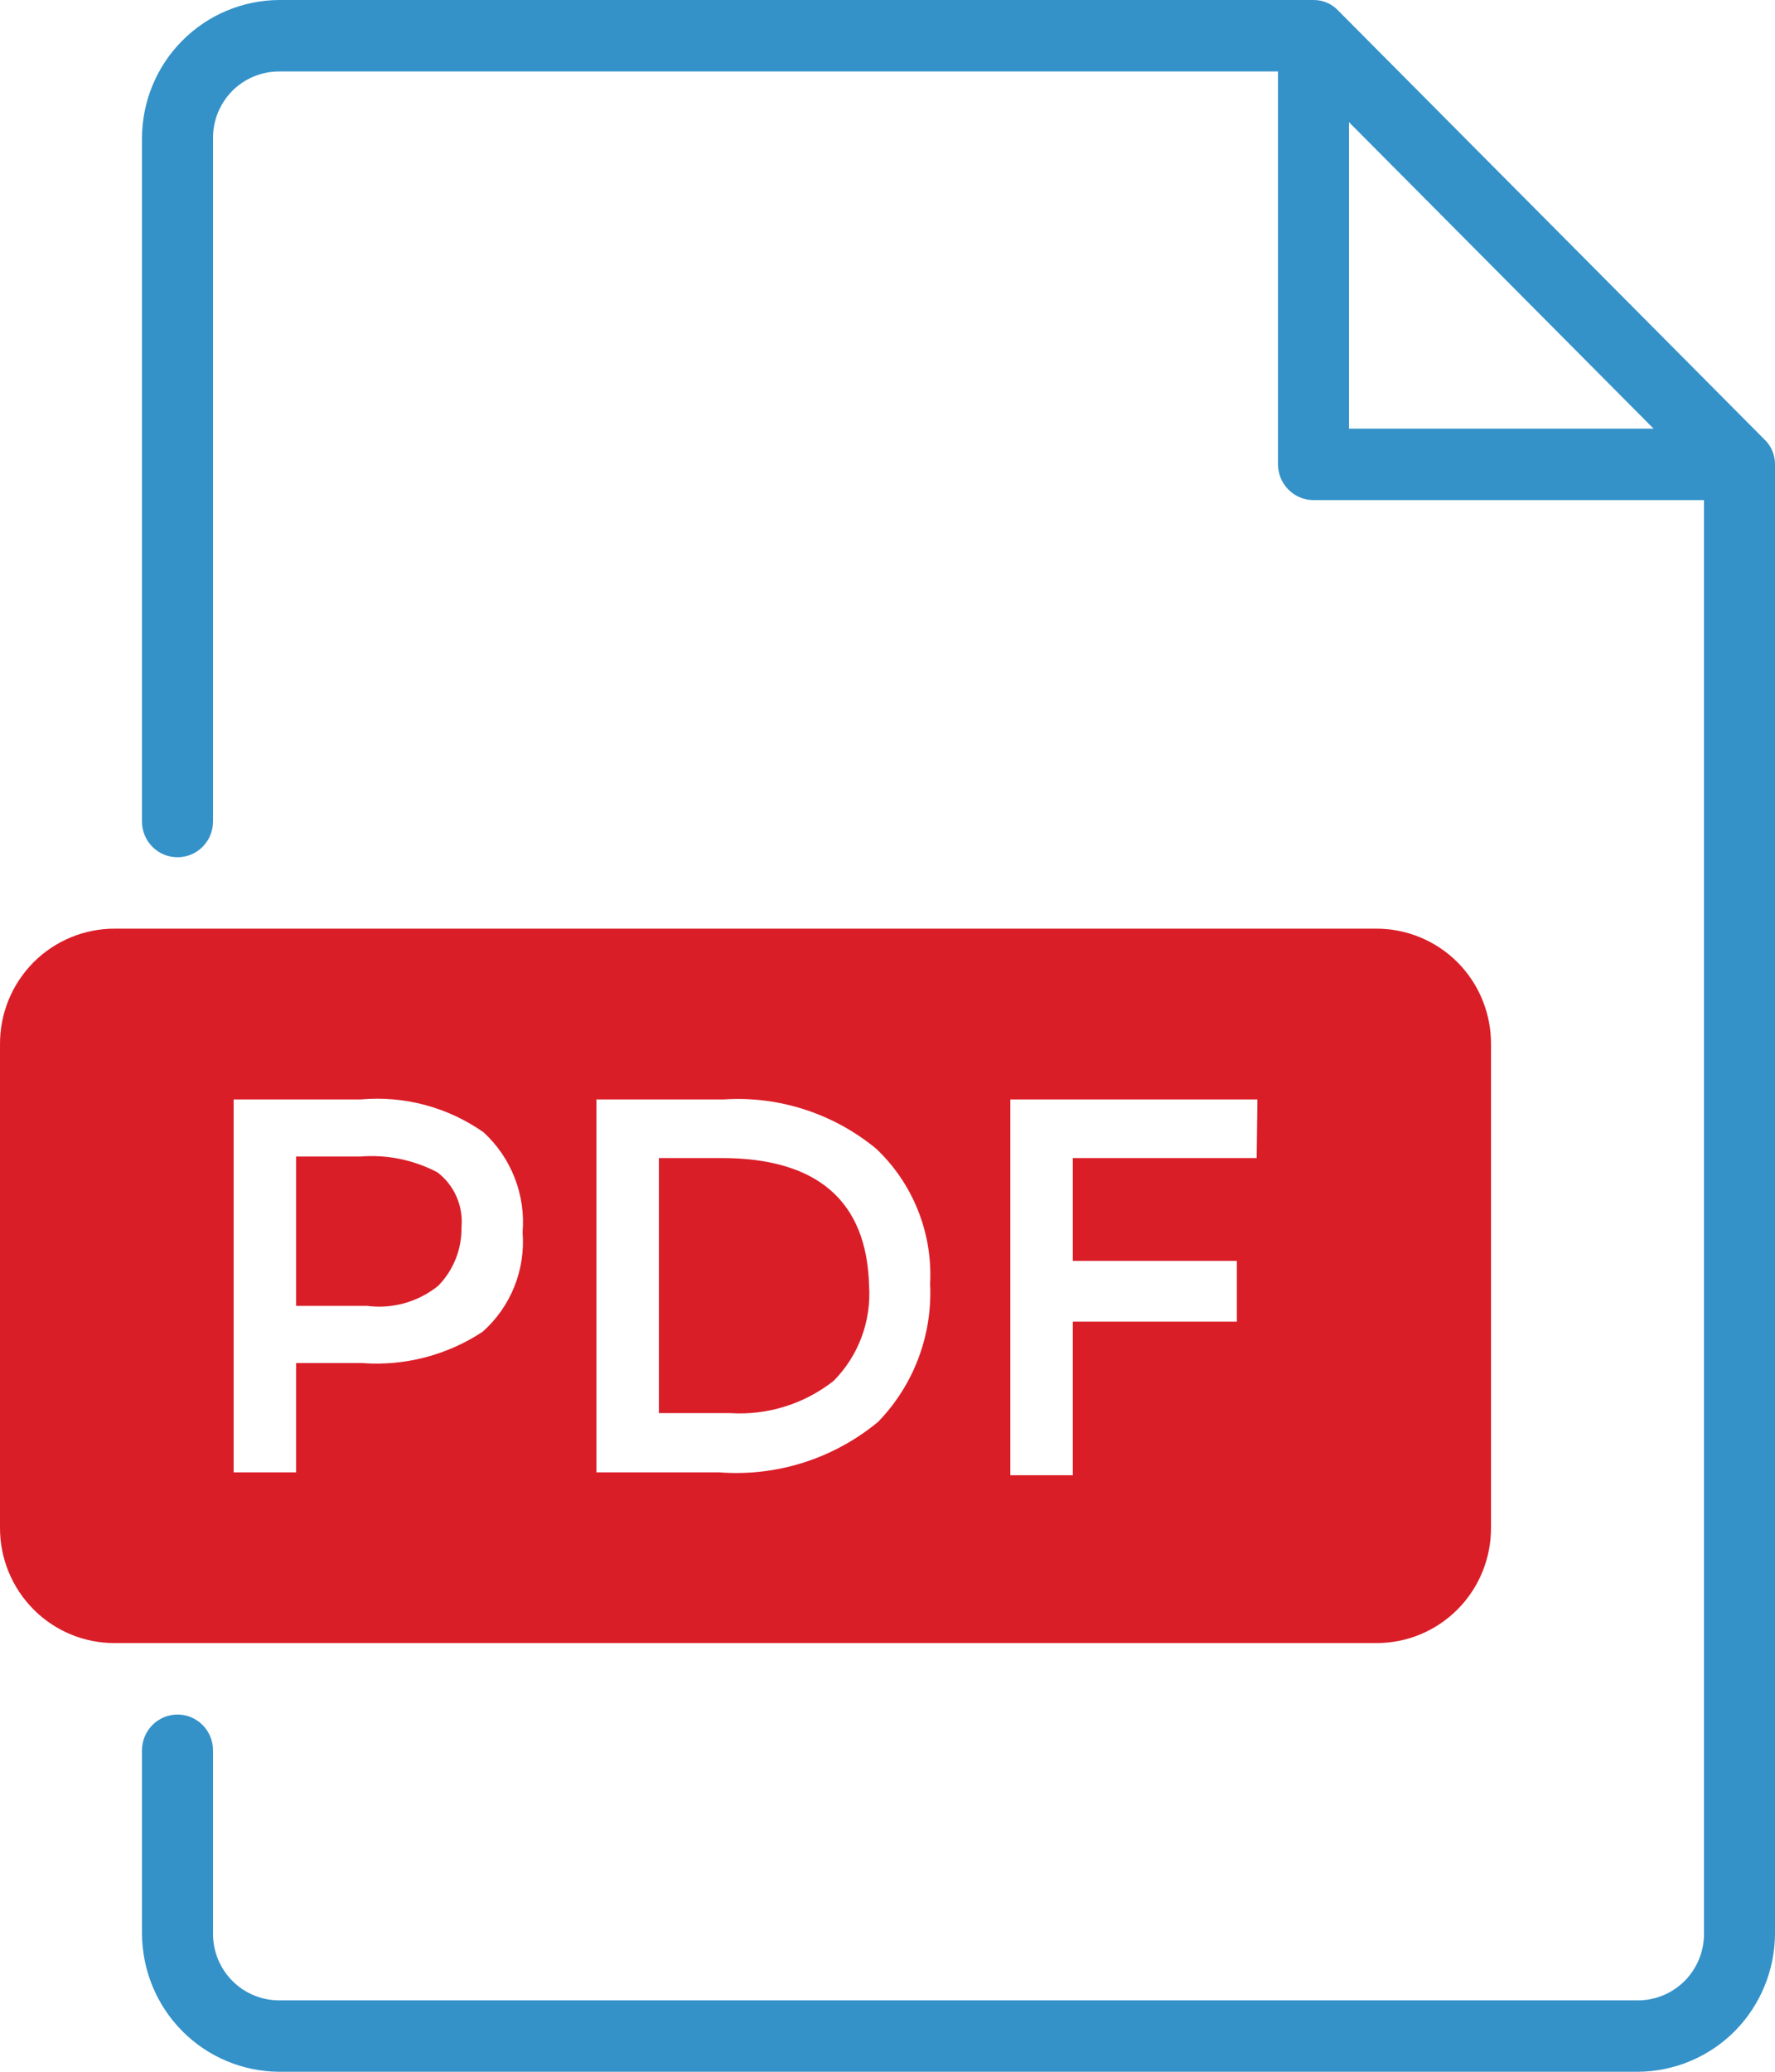 <?xml version="1.0" encoding="UTF-8"?>
<svg width="24px" height="28px" viewBox="0 0 24 28" version="1.1" xmlns="http://www.w3.org/2000/svg" xmlns:xlink="http://www.w3.org/1999/xlink">
    <title>PDF</title>
    <g id="full-design" stroke="none" stroke-width="1" fill="none" fill-rule="evenodd">
        <g id="mockup-14-copy-5" transform="translate(-787, -180)" fill-rule="nonzero">
            <g id="PDF" transform="translate(787, 180)">
                <path d="M23.856,5.938 L18.096,0.145 C18.009,0.051 17.887,-0.001 17.76,3.02046471e-05 L3.773,3.02046471e-05 C3.282,0.003 2.812,0.2 2.465,0.549 C2.118,0.897 1.922,1.37 1.92,1.863 L1.92,11.104 C1.92,11.37 2.135,11.586 2.4,11.586 C2.665,11.586 2.88,11.37 2.88,11.104 L2.88,1.863 C2.88,1.625 2.974,1.397 3.141,1.228 C3.309,1.06 3.536,0.966 3.773,0.966 L17.28,0.966 L17.28,6.276 C17.28,6.404 17.331,6.527 17.421,6.617 C17.511,6.708 17.633,6.759 17.76,6.759 L23.04,6.759 L23.04,26.137 C23.04,26.375 22.946,26.603 22.779,26.772 C22.611,26.94 22.384,27.035 22.147,27.035 L3.773,27.035 C3.536,27.035 3.309,26.94 3.142,26.772 C2.974,26.603 2.88,26.375 2.88,26.137 L2.88,23.655 C2.88,23.389 2.665,23.172 2.4,23.172 C2.135,23.172 1.92,23.389 1.92,23.655 L1.92,26.137 C1.923,26.63 2.119,27.103 2.466,27.452 C2.812,27.8 3.282,27.997 3.773,28 L22.147,28 C22.638,27.997 23.108,27.8 23.455,27.452 C23.801,27.103 23.997,26.63 24,26.137 L24,6.276 C24.001,6.148 23.949,6.025 23.856,5.938 L23.856,5.938 Z M18.24,1.651 L22.358,5.793 L18.24,5.793 L18.24,1.651 Z" id="Shape" fill="#3492C9"></path>
                <path d="M9.754,15.651 L8.909,15.651 L8.909,19.098 L9.869,19.098 L9.869,19.098 C10.373,19.131 10.872,18.977 11.271,18.663 C11.607,18.325 11.782,17.857 11.751,17.379 C11.722,16.221 11.04,15.651 9.754,15.651 L9.754,15.651 Z" id="Path" fill="#DA1E28"></path>
                <path d="M4.868,15.631 L4.004,15.631 L4.004,17.649 L4.964,17.649 C5.307,17.694 5.653,17.596 5.924,17.379 C6.131,17.168 6.245,16.883 6.24,16.587 C6.266,16.299 6.143,16.018 5.914,15.844 C5.592,15.675 5.229,15.601 4.868,15.631 L4.868,15.631 Z" id="Path" fill="#DA1E28"></path>
                <path d="M20.16,20.642 L20.16,14.116 C20.163,13.7 20,13.3 19.708,13.006 C19.415,12.713 19.018,12.549 18.605,12.551 L1.555,12.551 C1.142,12.549 0.745,12.713 0.453,13.006 C0.161,13.3 -0.003,13.7 2.92975267e-05,14.116 L2.92975267e-05,20.642 L2.92975267e-05,20.642 C-0.003,21.058 0.161,21.457 0.453,21.751 C0.745,22.045 1.142,22.209 1.555,22.206 L18.605,22.206 C19.018,22.209 19.415,22.045 19.708,21.751 C20,21.457 20.163,21.058 20.16,20.642 L20.16,20.642 Z M6.528,17.997 C6.046,18.316 5.472,18.465 4.896,18.422 L4.004,18.422 L4.004,19.899 L3.159,19.899 L3.159,14.859 L4.877,14.859 C5.465,14.806 6.054,14.963 6.538,15.303 C6.913,15.647 7.108,16.146 7.066,16.655 C7.106,17.162 6.907,17.659 6.528,17.997 L6.528,17.997 Z M11.876,19.214 C11.274,19.713 10.503,19.959 9.725,19.899 L8.064,19.899 L8.064,14.859 L9.783,14.859 C10.53,14.809 11.268,15.048 11.847,15.525 C12.345,15.996 12.612,16.664 12.576,17.35 C12.61,18.042 12.356,18.717 11.876,19.213 L11.876,19.214 Z M16.992,15.651 L14.506,15.651 L14.506,17.041 L16.724,17.041 L16.724,17.862 L14.506,17.862 L14.506,19.938 L13.661,19.938 L13.661,14.859 L17.002,14.859 L16.992,15.651 Z" id="Shape" fill="#DA1E28"></path>
            </g>
        </g>
    </g>
</svg>